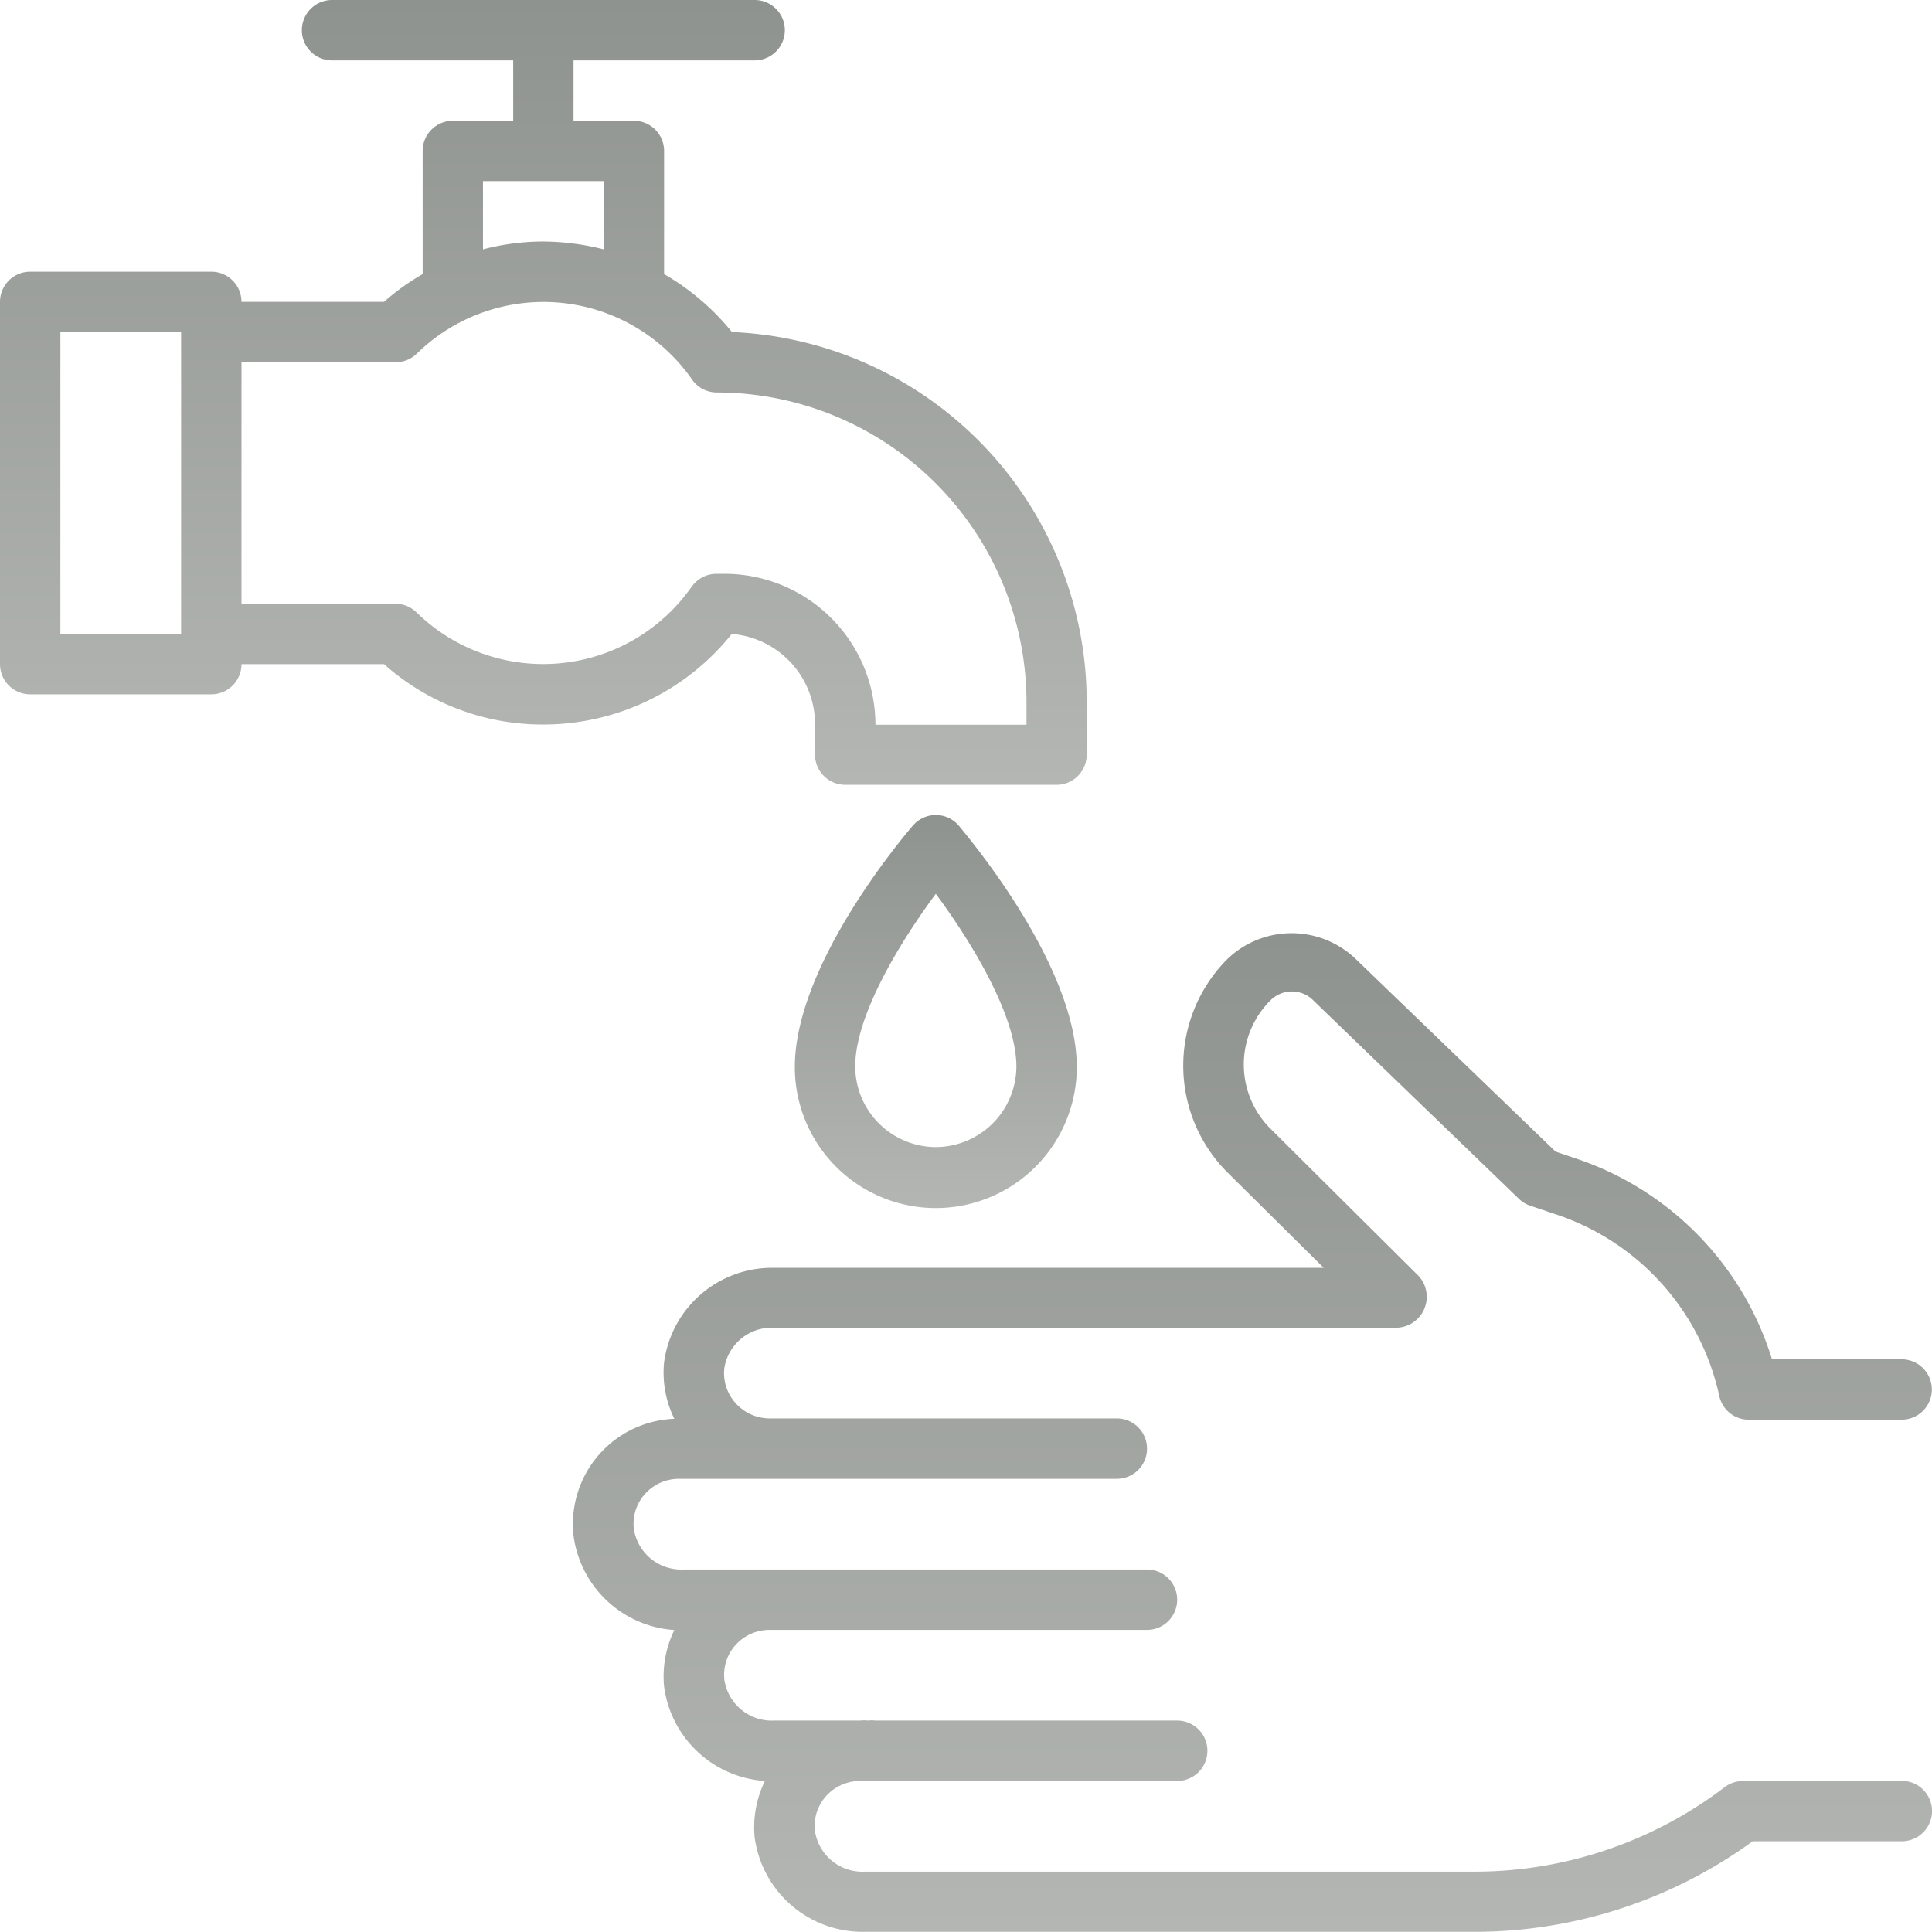 <svg xmlns="http://www.w3.org/2000/svg" xmlns:xlink="http://www.w3.org/1999/xlink" width="42.841" height="42.841" viewBox="0 0 42.841 42.841"><defs><style>.a{fill:url(#a);}</style><linearGradient id="a" x1="0.5" x2="0.5" y2="1" gradientUnits="objectBoundingBox"><stop offset="0" stop-color="#8f938f"/><stop offset="1" stop-color="#b3b6b3"/></linearGradient></defs><path class="a" d="M48.446,49.715H44.919a.669.669,0,0,0-.408.141,9.15,9.15,0,0,1-5.516,1.868H25.446a1.064,1.064,0,0,1-1.1-.9.991.991,0,0,1,.254-.783,1.011,1.011,0,0,1,.75-.328,1468.217,1468.217,0,0,1,.335,0h6.694a.669.669,0,1,0,0-1.339H25.687a.669.669,0,0,0-.167,0,.669.669,0,0,0-.167,0H23.438a1.064,1.064,0,0,1-1.1-.9.991.991,0,0,1,.254-.783,1.011,1.011,0,0,1,.75-.328h8.367a.669.669,0,0,0,0-1.339H21.43a1.064,1.064,0,0,1-1.1-.9.991.991,0,0,1,.254-.783,1.011,1.011,0,0,1,.75-.328h9.706a.669.669,0,0,0,0-1.339h-7.7a1.011,1.011,0,0,1-.743-.328.991.991,0,0,1-.261-.783,1.064,1.064,0,0,1,1.1-.9h13.8a.686.686,0,0,0,.5-1.145l-3.293-3.273a2.008,2.008,0,0,1,0-2.838.669.669,0,0,1,.957,0L39.952,36.8a.67.67,0,0,0,.248.154l.616.208A5.469,5.469,0,0,1,44.4,41.18a.669.669,0,0,0,.669.522h3.374a.669.669,0,1,0,0-1.339H45.568a6.808,6.808,0,0,0-4.324-4.445l-.475-.161-4.431-4.271a2.055,2.055,0,0,0-2.845,0,3.347,3.347,0,0,0,0,4.733l2.135,2.115H23.438A2.416,2.416,0,0,0,21,40.437a2.323,2.323,0,0,0,.228,1.245,2.336,2.336,0,0,0-2.236,2.584,2.416,2.416,0,0,0,2.236,2.1A2.349,2.349,0,0,0,21,47.613a2.416,2.416,0,0,0,2.236,2.1,2.35,2.35,0,0,0-.228,1.245,2.416,2.416,0,0,0,2.437,2.1H38.995a10.489,10.489,0,0,0,6.145-2.008h3.307a.669.669,0,1,0,0-1.339Z" transform="translate(-6.275 -10.221)"/><path class="a" d="M16.226,14.057a2.008,2.008,0,0,1,1.847,2.008v.669a.669.669,0,0,0,.669.669h4.686a.669.669,0,0,0,.669-.669V15.57a8.213,8.213,0,0,0-7.866-8.207,5.442,5.442,0,0,0-1.505-1.285V3.347a.669.669,0,0,0-.669-.669H12.718V1.339h4.016a.669.669,0,0,0,0-1.339H7.363a.669.669,0,1,0,0,1.339H11.38V2.678H10.041a.669.669,0,0,0-.669.669V6.078a5.141,5.141,0,0,0-.857.616H5.355a.669.669,0,0,0-.669-.669H.669A.669.669,0,0,0,0,6.694v8.033a.669.669,0,0,0,.669.669H4.686a.669.669,0,0,0,.669-.669H8.515a5.288,5.288,0,0,0,3.534,1.339,5.355,5.355,0,0,0,4.177-2.008ZM10.71,4.016h2.678V5.529a5.6,5.6,0,0,0-1.339-.174,5.281,5.281,0,0,0-1.339.174ZM1.339,14.057V7.363H4.016v6.694Zm14-1.051a4.016,4.016,0,0,1-6.1.576.669.669,0,0,0-.469-.194H5.355V8.033H8.776a.669.669,0,0,0,.469-.194,4.016,4.016,0,0,1,6.1.576.669.669,0,0,0,.549.288,6.875,6.875,0,0,1,6.868,6.868v.5H19.412a3.347,3.347,0,0,0-3.347-3.347h-.174A.669.669,0,0,0,15.342,13.006Z"/><path class="a" d="M28.947,27.234c-.268.315-2.617,3.113-2.617,5.355a3.126,3.126,0,0,0,6.252,0c0-2.229-2.35-5.027-2.617-5.355a.669.669,0,0,0-1.017,0Zm.509,7.129a1.794,1.794,0,0,1-1.787-1.787c0-1.158,1.038-2.818,1.787-3.829.75,1.011,1.787,2.678,1.787,3.829A1.794,1.794,0,0,1,29.456,34.363Z" transform="translate(-8.705 -8.927)"/></svg>